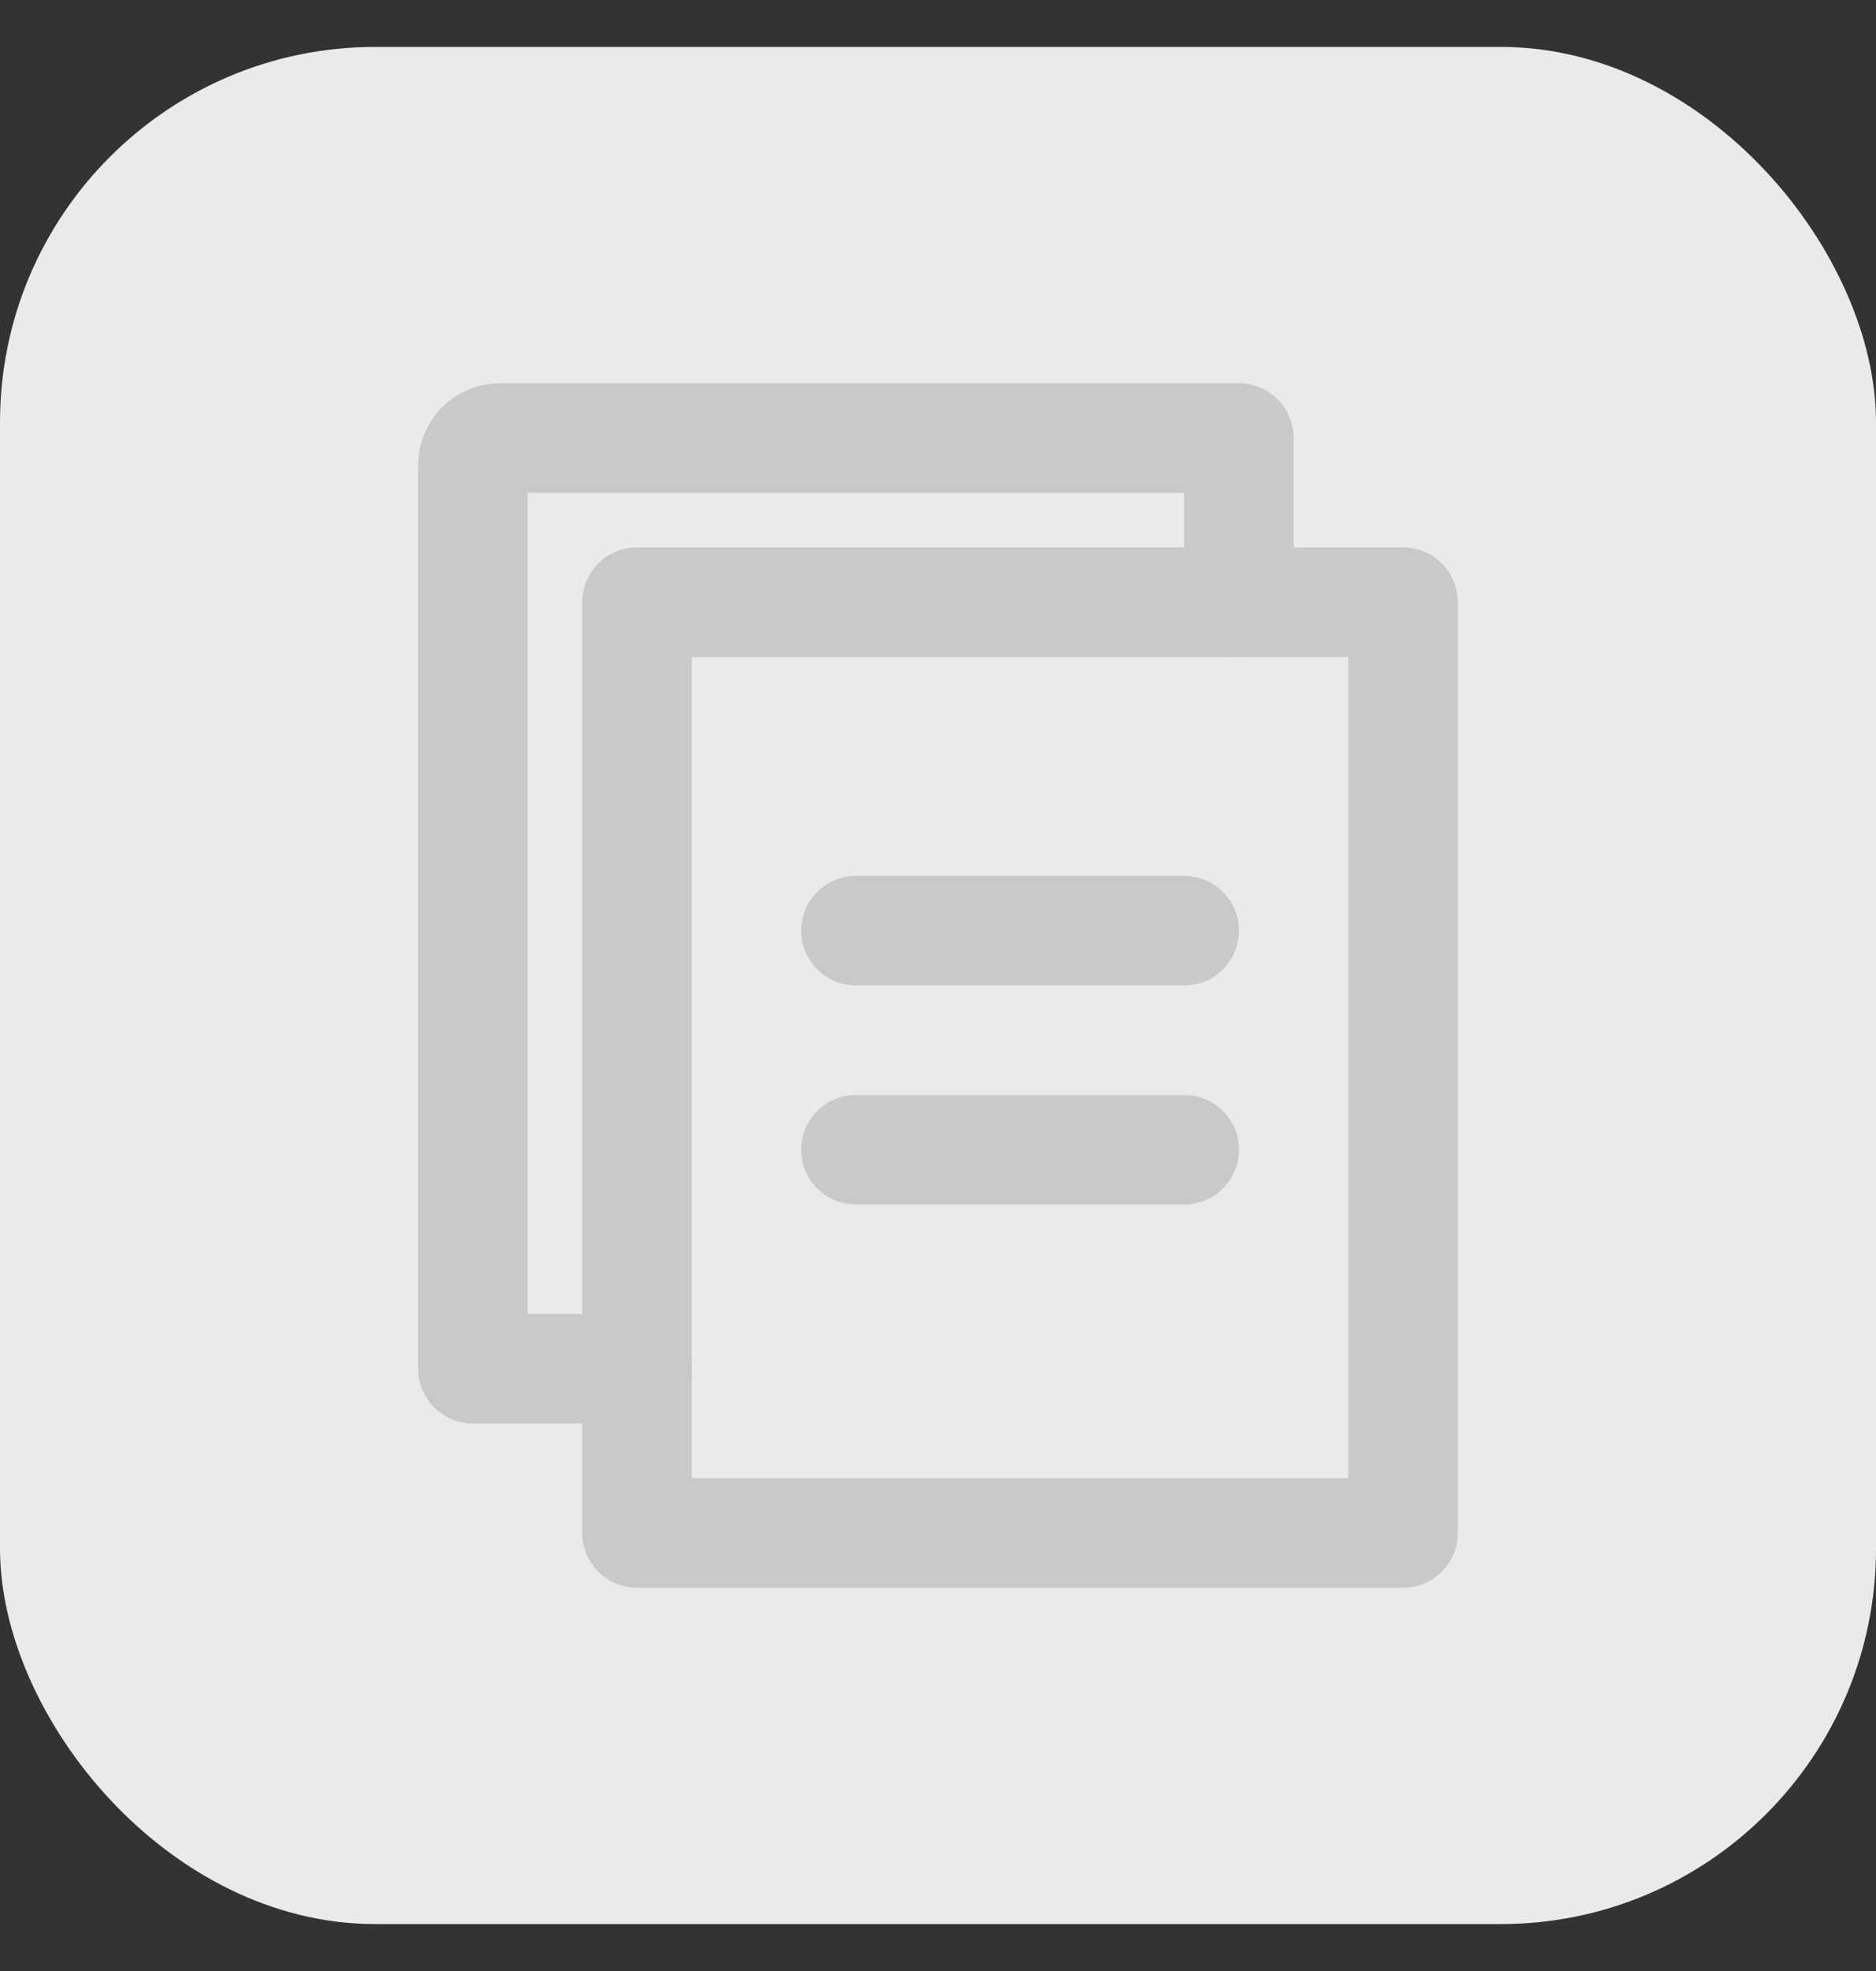 <svg width="20" height="21" viewBox="0 0 20 21" fill="none" xmlns="http://www.w3.org/2000/svg">
  <rect x="0" y="0" width="20" height="21" fill="#333333" stroke="none"/>
  <rect y="0.5" width="20" height="20" rx="4" fill="#EAEAEA" />
  <g clip-path="url(#clip0_530_14144)">
    <path d="M17 3.5H3V17.5H17V3.5Z" fill="white" fill-opacity="0.01" />
    <path d="M14.958 6.416H6.791V16.333H14.958V6.416Z" stroke="#C9C9C9" stroke-width="1.167"
      stroke-linejoin="round" />
    <path d="M13.208 6.416V4.666H5.333C5.172 4.666 5.041 4.797 5.041 4.958V14.583H6.791"
      stroke="#C9C9C9" stroke-width="1.167" stroke-linecap="round" stroke-linejoin="round" />
    <path d="M9.125 9.916H12.625" stroke="#C9C9C9" stroke-width="1.167" stroke-linecap="round"
      stroke-linejoin="round" />
    <path d="M9.125 12.25H12.625" stroke="#C9C9C9" stroke-width="1.167" stroke-linecap="round"
      stroke-linejoin="round" />
  </g>
  <defs>
    <clipPath id="clip0_530_14144">
      <rect width="14" height="14" fill="white" transform="translate(3 3.5)" />
    </clipPath>
  </defs>
</svg>